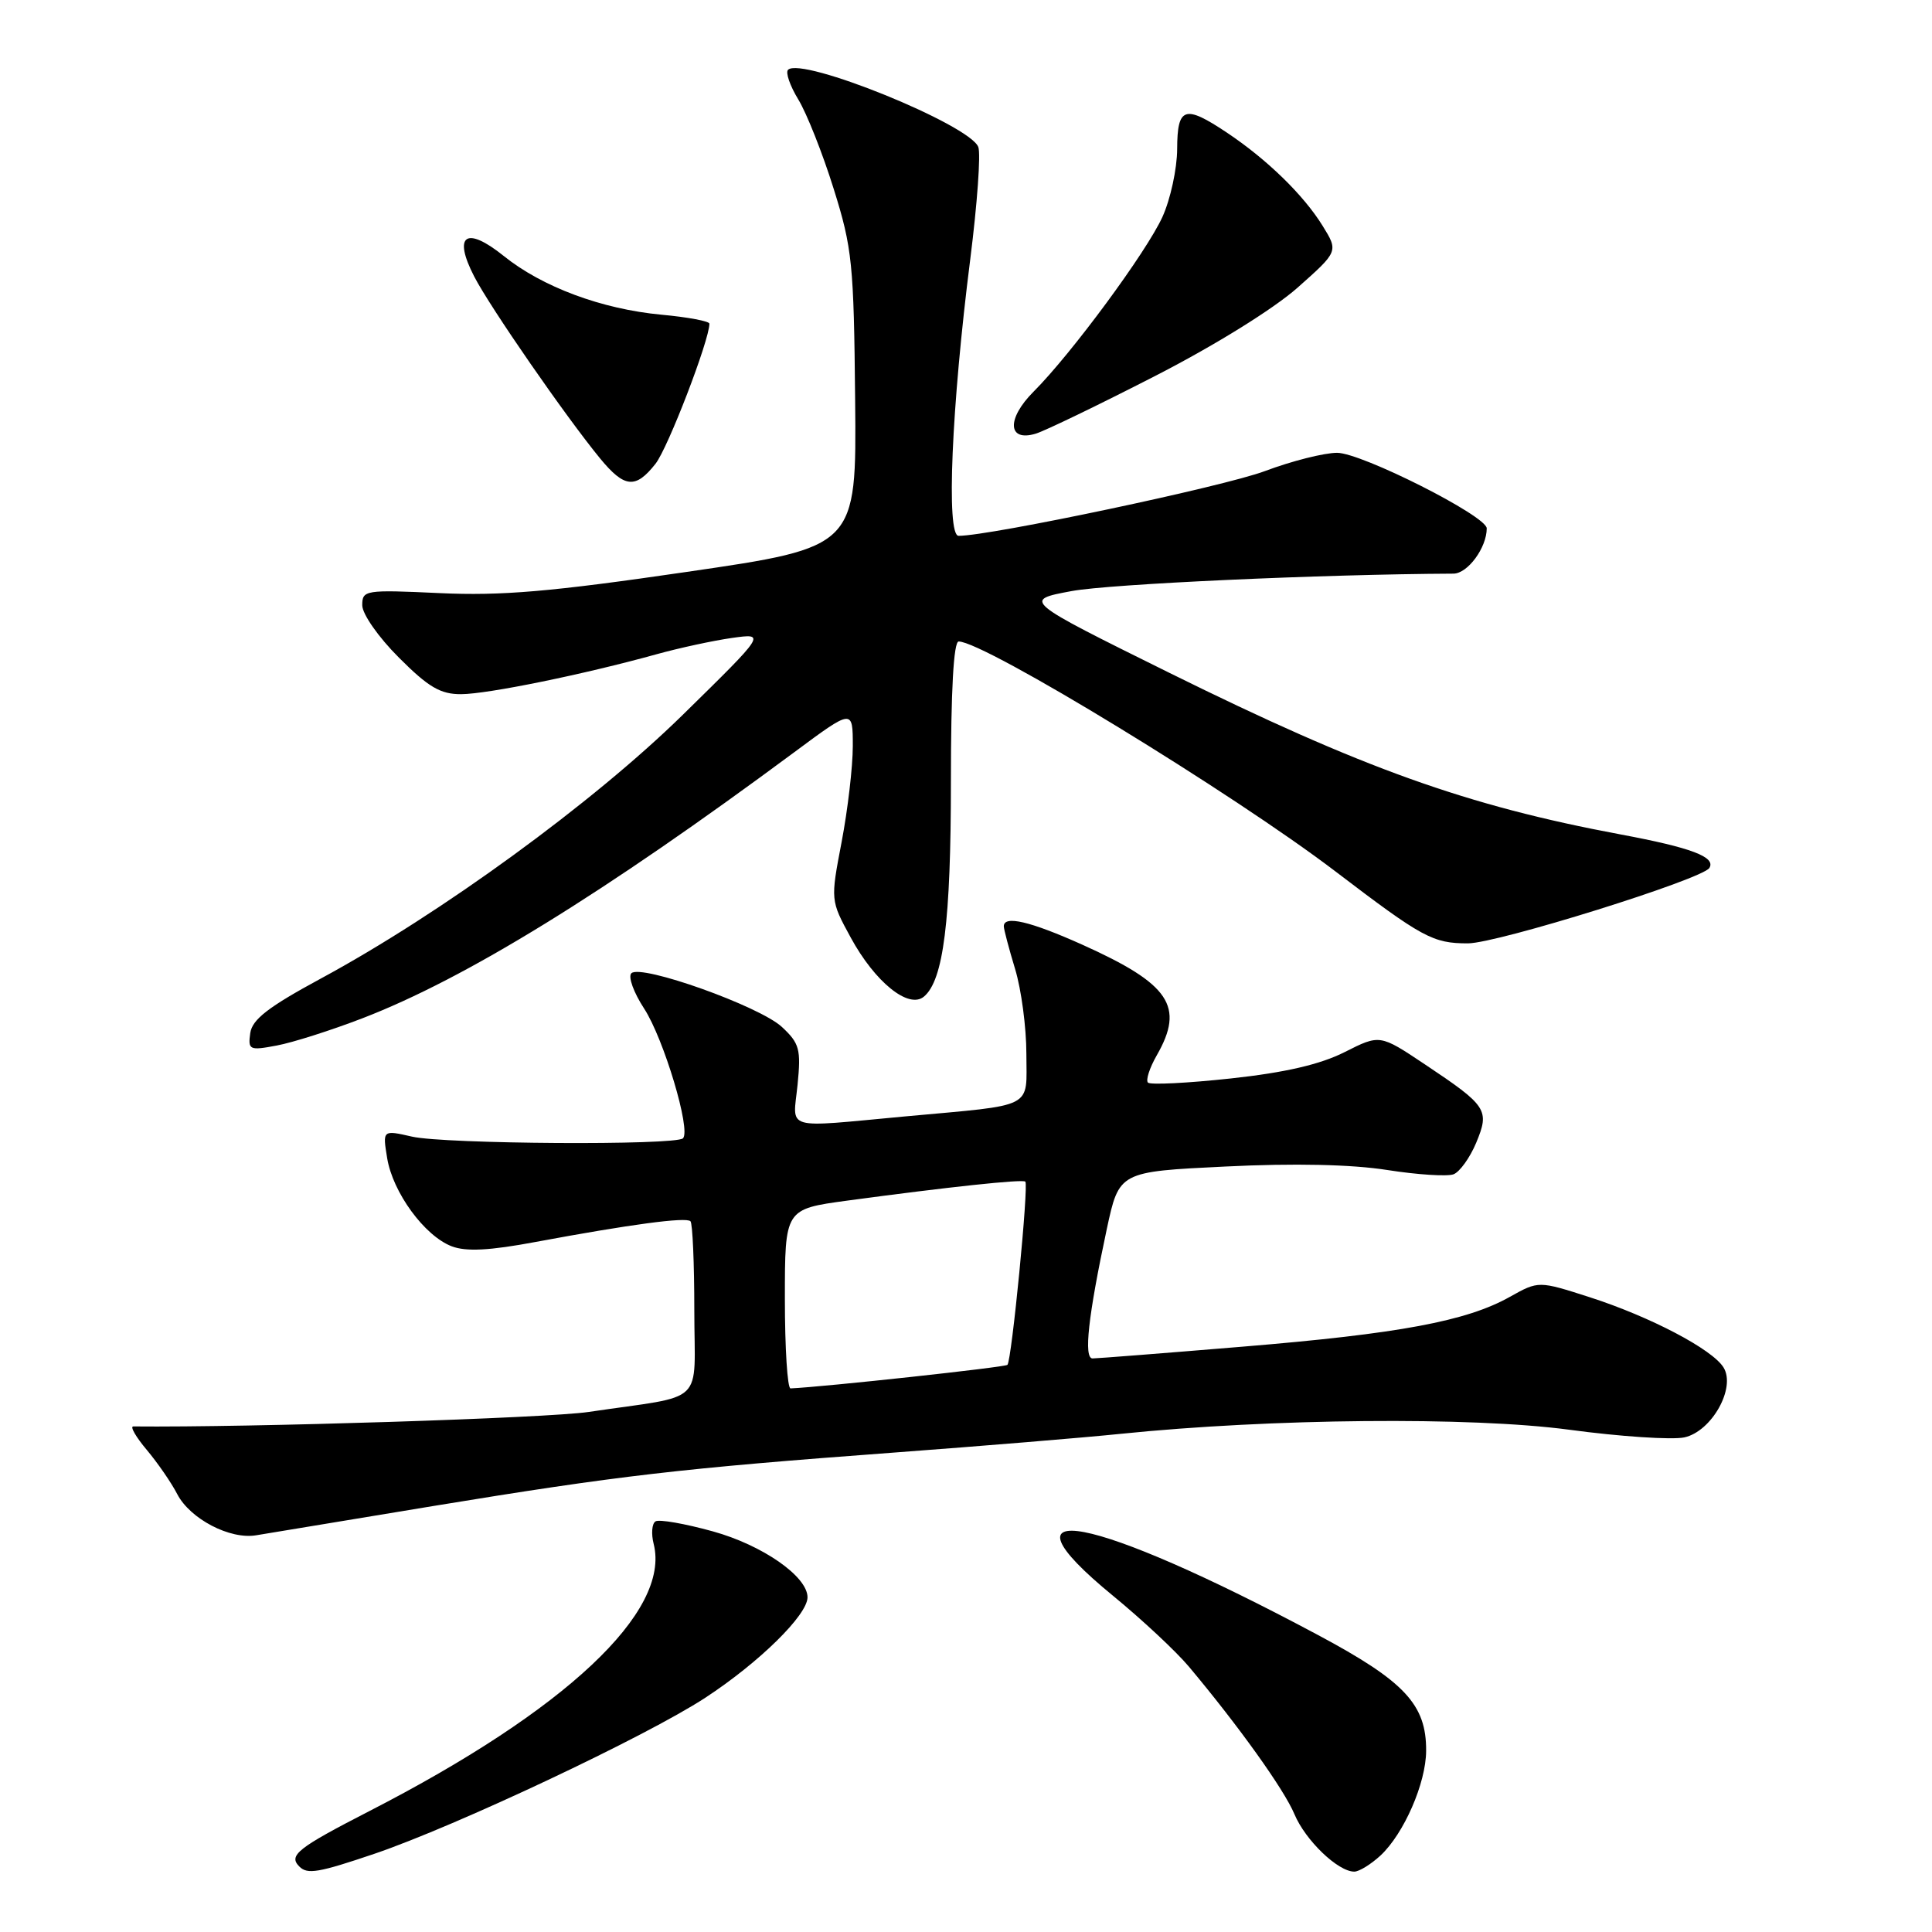 <?xml version="1.0" encoding="UTF-8" standalone="no"?>
<!DOCTYPE svg PUBLIC "-//W3C//DTD SVG 1.1//EN" "http://www.w3.org/Graphics/SVG/1.1/DTD/svg11.dtd" >
<svg xmlns="http://www.w3.org/2000/svg" xmlns:xlink="http://www.w3.org/1999/xlink" version="1.1" viewBox="0 0 256 256">
 <g >
 <path fill="currentColor"
d=" M 49.63 245.63 C 60.47 241.94 85.62 230.08 93.44 224.97 C 100.58 220.30 107.00 214.00 107.00 211.65 C 107.00 208.89 101.05 204.74 94.44 202.91 C 90.75 201.89 87.34 201.29 86.86 201.59 C 86.38 201.88 86.27 203.24 86.62 204.60 C 88.86 213.56 74.96 226.62 48.94 239.98 C 39.41 244.88 38.18 245.85 39.67 247.33 C 40.73 248.40 42.23 248.14 49.63 245.63 Z  M 182.93 245.86 C 186.03 242.96 188.95 236.28 188.97 232.00 C 189.01 225.86 186.13 222.78 174.59 216.62 C 144.67 200.64 131.15 198.06 147.47 211.44 C 151.30 214.58 155.82 218.80 157.52 220.82 C 164.11 228.68 170.15 237.11 171.52 240.39 C 172.97 243.85 177.28 248.00 179.45 248.00 C 180.09 248.00 181.66 247.03 182.93 245.86 Z  M 57.50 199.54 C 82.00 195.52 90.10 194.58 118.50 192.47 C 130.05 191.61 143.55 190.50 148.50 189.99 C 168.45 187.95 194.90 187.71 207.88 189.44 C 214.69 190.36 221.58 190.81 223.19 190.46 C 226.82 189.66 230.04 183.90 228.38 181.20 C 226.90 178.79 218.68 174.48 210.68 171.90 C 203.87 169.71 203.87 169.71 200.08 171.83 C 194.35 175.06 185.38 176.73 164.65 178.44 C 154.29 179.30 145.34 180.00 144.77 180.00 C 143.57 180.00 144.19 174.39 146.65 162.88 C 148.29 155.25 148.29 155.25 162.39 154.57 C 171.49 154.12 179.09 154.29 183.81 155.03 C 187.82 155.66 191.78 155.91 192.60 155.60 C 193.42 155.29 194.77 153.41 195.60 151.43 C 197.41 147.07 197.07 146.55 188.80 141.03 C 182.84 137.05 182.84 137.05 178.17 139.41 C 174.94 141.04 170.30 142.12 163.10 142.90 C 157.37 143.52 152.43 143.77 152.11 143.45 C 151.80 143.13 152.32 141.51 153.27 139.85 C 157.00 133.35 155.02 130.40 143.42 125.18 C 136.49 122.07 132.99 121.25 133.01 122.75 C 133.02 123.16 133.69 125.71 134.51 128.41 C 135.33 131.11 136.00 136.16 136.00 139.64 C 136.00 147.03 137.35 146.33 119.94 147.93 C 103.62 149.44 105.06 149.86 105.68 143.75 C 106.15 139.03 105.94 138.25 103.61 136.08 C 100.66 133.33 84.94 127.72 83.66 128.96 C 83.20 129.41 83.96 131.51 85.35 133.64 C 87.95 137.63 91.58 149.75 90.50 150.83 C 89.54 151.79 58.95 151.60 54.60 150.61 C 50.69 149.72 50.69 149.72 51.30 153.45 C 52.04 158.00 56.25 163.76 59.85 165.14 C 61.76 165.87 64.86 165.71 71.00 164.56 C 83.53 162.23 90.91 161.24 91.49 161.82 C 91.77 162.10 92.00 167.41 92.00 173.62 C 92.00 186.47 93.79 184.75 78.00 187.09 C 72.49 187.91 33.10 189.16 17.66 189.01 C 17.20 189.00 18.00 190.40 19.45 192.12 C 20.89 193.84 22.71 196.47 23.48 197.97 C 25.19 201.27 30.49 204.03 33.96 203.43 C 35.36 203.19 45.95 201.44 57.50 199.54 Z  M 48.04 134.92 C 61.70 129.66 80.05 118.35 105.25 99.67 C 113.00 93.92 113.00 93.92 113.00 98.87 C 113.00 101.60 112.33 107.31 111.52 111.56 C 110.04 119.30 110.04 119.30 112.72 124.22 C 115.94 130.14 120.40 133.74 122.42 132.06 C 125.01 129.91 126.00 122.05 126.00 103.56 C 126.00 91.45 126.36 85.00 127.03 85.00 C 130.41 85.00 163.35 105.10 176.97 115.48 C 188.49 124.26 189.86 125.00 194.50 125.00 C 198.39 125.00 225.57 116.51 226.50 115.01 C 227.39 113.56 224.12 112.32 214.75 110.57 C 194.36 106.76 180.58 101.82 155.00 89.18 C 135.50 79.53 135.50 79.53 142.00 78.32 C 147.04 77.38 175.16 76.09 192.59 76.01 C 194.48 76.00 197.00 72.57 197.00 70.01 C 197.00 68.37 180.41 60.00 177.17 60.00 C 175.45 60.00 171.15 61.09 167.61 62.42 C 162.20 64.46 131.24 71.00 127.02 71.00 C 125.35 71.00 126.08 53.89 128.57 34.30 C 129.49 27.03 129.97 20.37 129.63 19.48 C 128.50 16.52 106.20 7.47 104.42 9.25 C 104.06 9.60 104.68 11.38 105.79 13.20 C 106.89 15.01 109.00 20.32 110.46 25.00 C 112.93 32.86 113.14 34.96 113.31 53.00 C 113.50 72.50 113.50 72.50 91.00 75.78 C 73.01 78.41 66.44 78.97 58.25 78.59 C 48.37 78.13 48.00 78.19 48.00 80.20 C 48.00 81.36 50.15 84.44 52.86 87.14 C 56.77 91.06 58.37 92.00 61.11 91.98 C 64.62 91.97 77.42 89.35 87.00 86.69 C 90.03 85.85 94.53 84.88 97.00 84.53 C 101.50 83.90 101.50 83.90 90.49 94.70 C 78.61 106.35 58.40 121.08 42.50 129.67 C 35.57 133.42 33.42 135.07 33.16 136.89 C 32.85 139.12 33.04 139.22 36.66 138.54 C 38.77 138.15 43.89 136.52 48.04 134.92 Z  M 86.86 61.45 C 88.51 59.36 94.00 45.07 94.00 42.89 C 94.00 42.56 91.14 42.02 87.65 41.70 C 79.74 40.96 71.86 38.03 66.75 33.92 C 61.75 29.90 59.99 31.12 62.83 36.63 C 64.92 40.69 74.97 55.21 79.52 60.75 C 82.75 64.67 84.22 64.81 86.86 61.45 Z  M 153.00 49.85 C 160.93 45.79 168.74 40.94 171.93 38.12 C 177.35 33.31 177.35 33.31 175.24 29.90 C 172.71 25.82 167.90 21.14 162.61 17.60 C 156.97 13.83 156.00 14.15 155.98 19.75 C 155.97 22.36 155.09 26.41 154.03 28.74 C 151.93 33.37 141.97 46.88 136.96 51.89 C 133.35 55.50 133.51 58.59 137.25 57.46 C 138.49 57.08 145.57 53.66 153.00 49.85 Z  M 104.00 172.10 C 104.00 160.21 104.00 160.21 112.25 159.09 C 125.66 157.28 135.47 156.23 135.86 156.57 C 136.33 156.98 134.05 180.28 133.49 180.85 C 133.16 181.17 109.21 183.77 104.75 183.97 C 104.34 183.99 104.00 178.65 104.00 172.10 Z "/>
</g>
</svg>